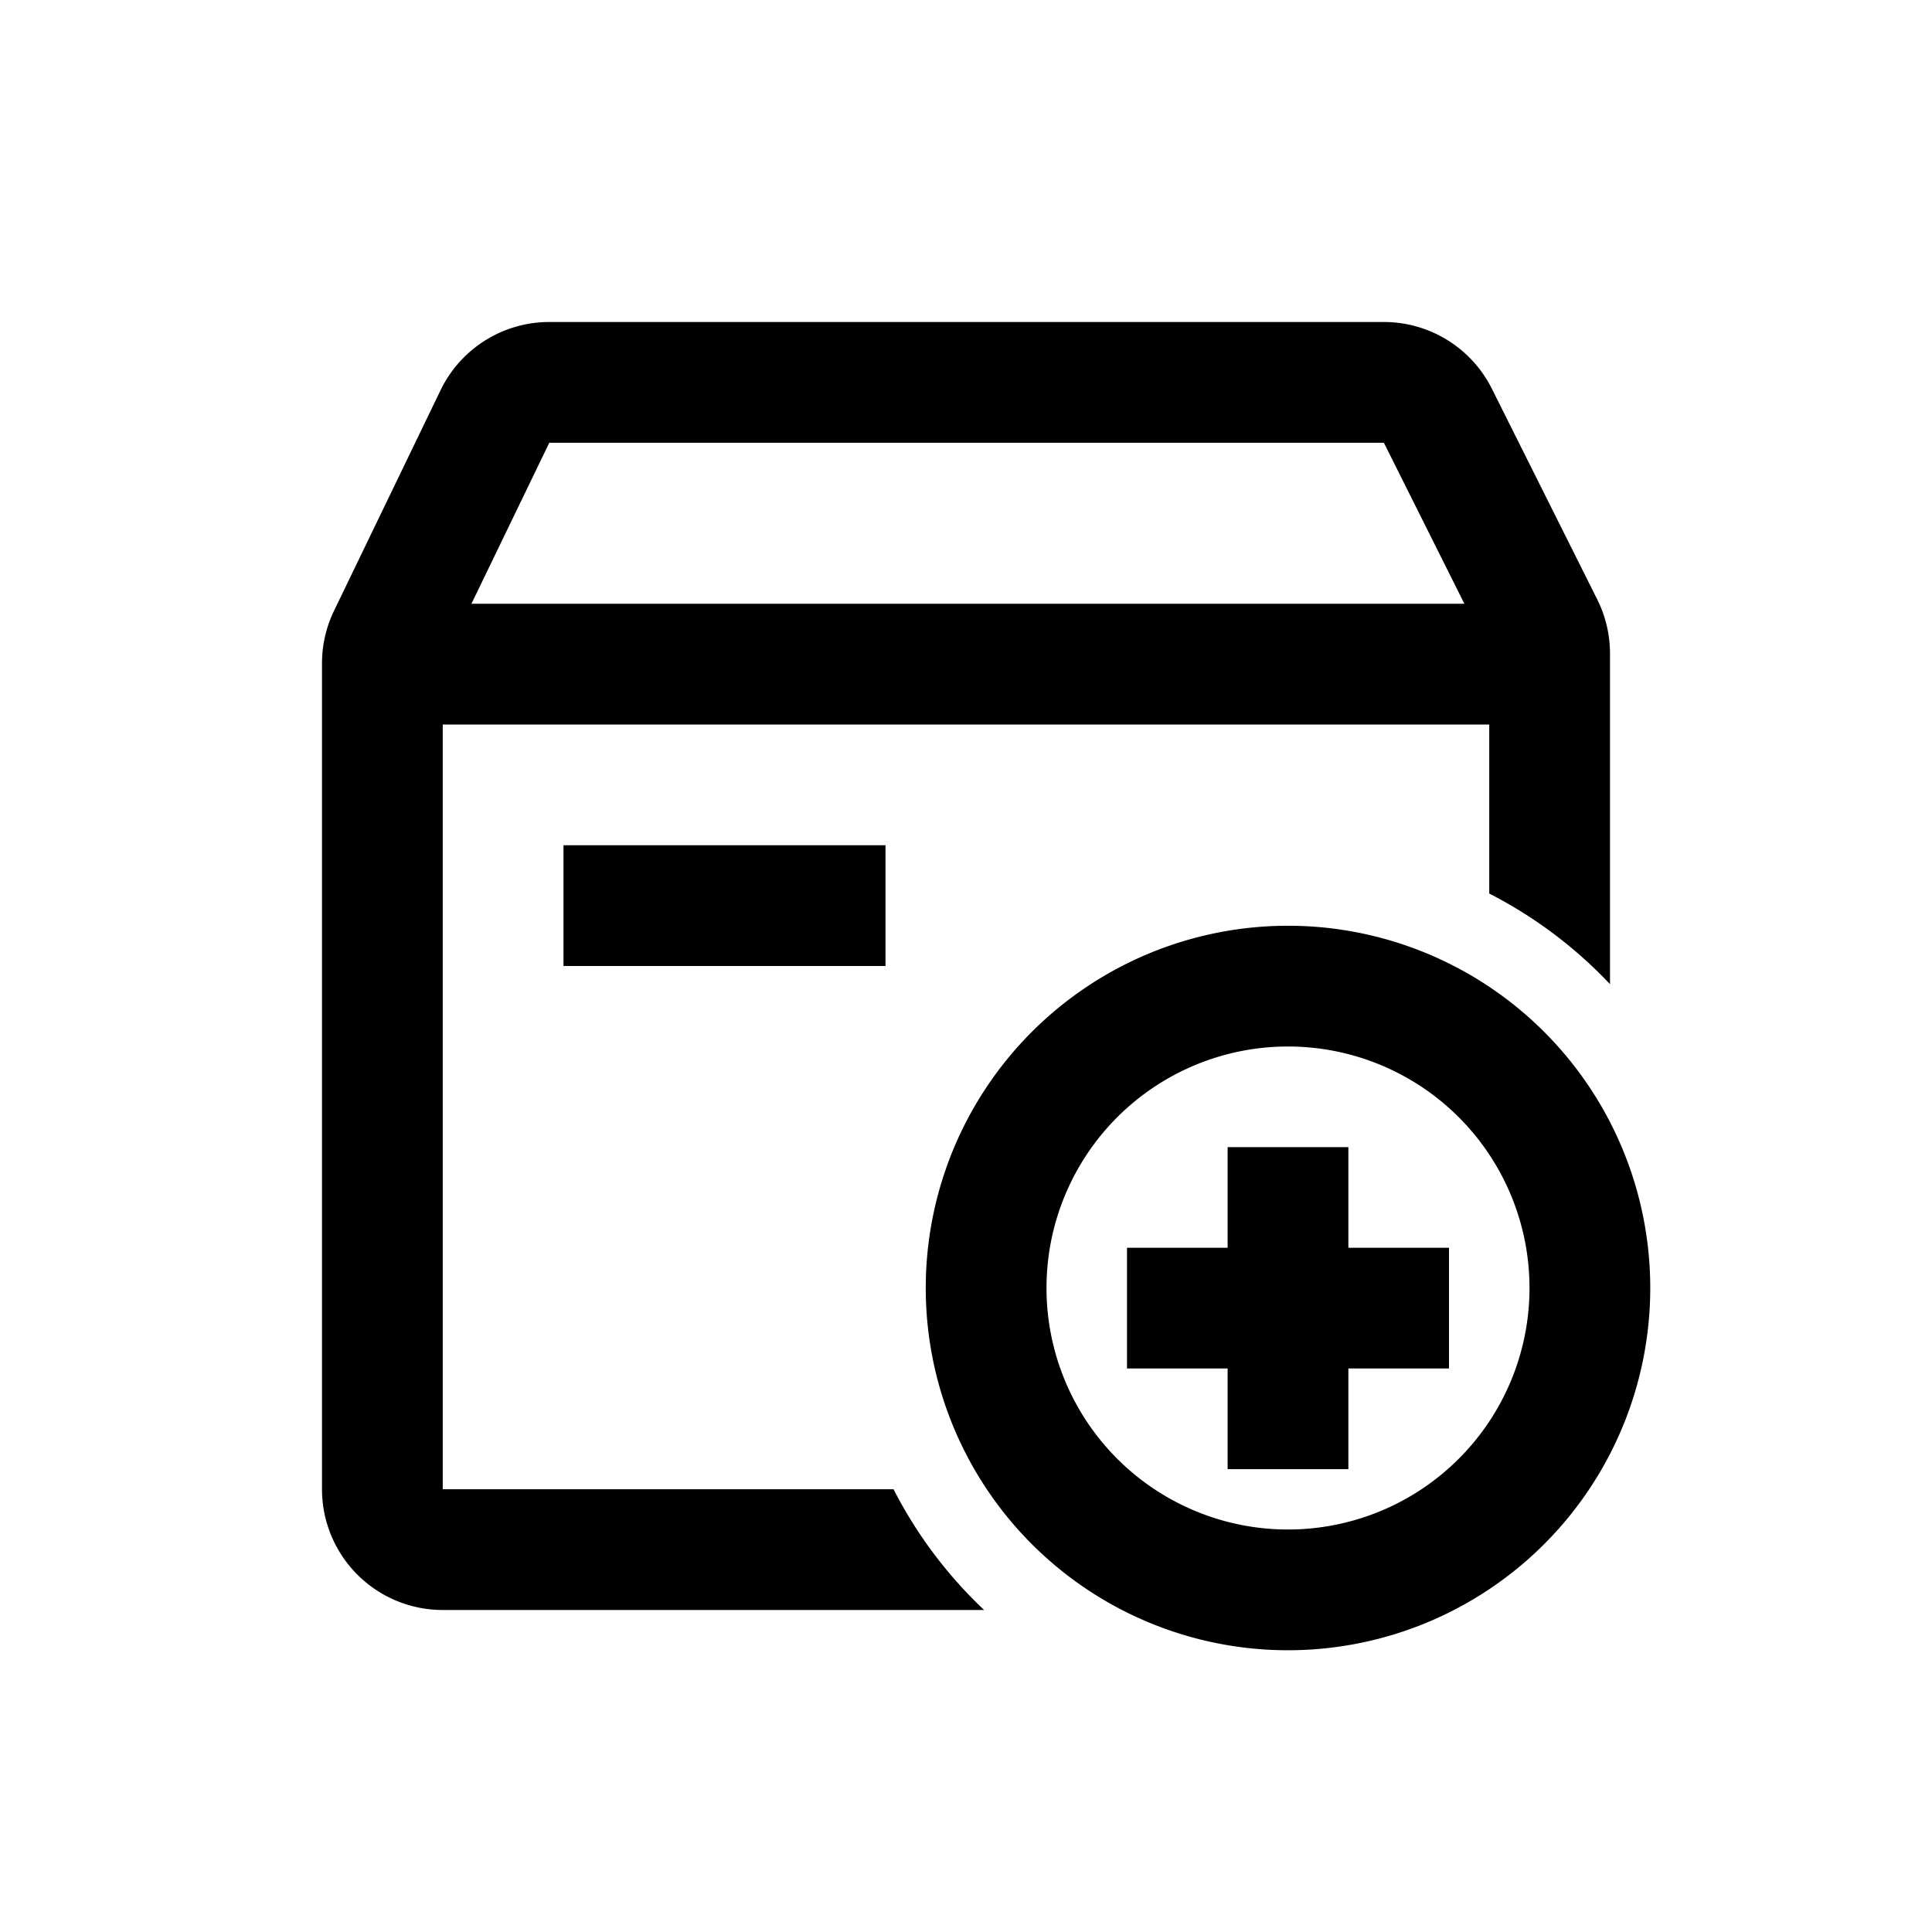 <svg xmlns="http://www.w3.org/2000/svg" viewBox="0 0 1024 1024" version="1.1"><path d="M682.667 490.667a192 192 0 1 1 0 384 192 192 0 0 1 0-384z m50.816-320a64 64 0 0 1 57.237 35.371l55.851 111.68A64 64 0 0 1 853.333 346.347v175.275a235.456 235.456 0 0 0-64-48.021L789.333 384h-554.667L234.667 789.333h238.933a235.456 235.456 0 0 0 48 64H234.667a64 64 0 0 1-64-64V351.552a64 64 0 0 1 6.379-27.84l56.469-116.907A64 64 0 0 1 291.136 170.667h442.347zM682.667 554.667a128 128 0 1 0 0 256 128 128 0 0 0 0-256z m32 53.333V661.333H768v64h-53.333v53.333h-64V725.333H597.333v-64h53.333v-53.333h64zM469.333 448v64h-170.667v-64h170.667z m264.149-213.333H291.136l-41.259 85.333h526.272l-42.667-85.333z" p-id="27389"></path></svg>